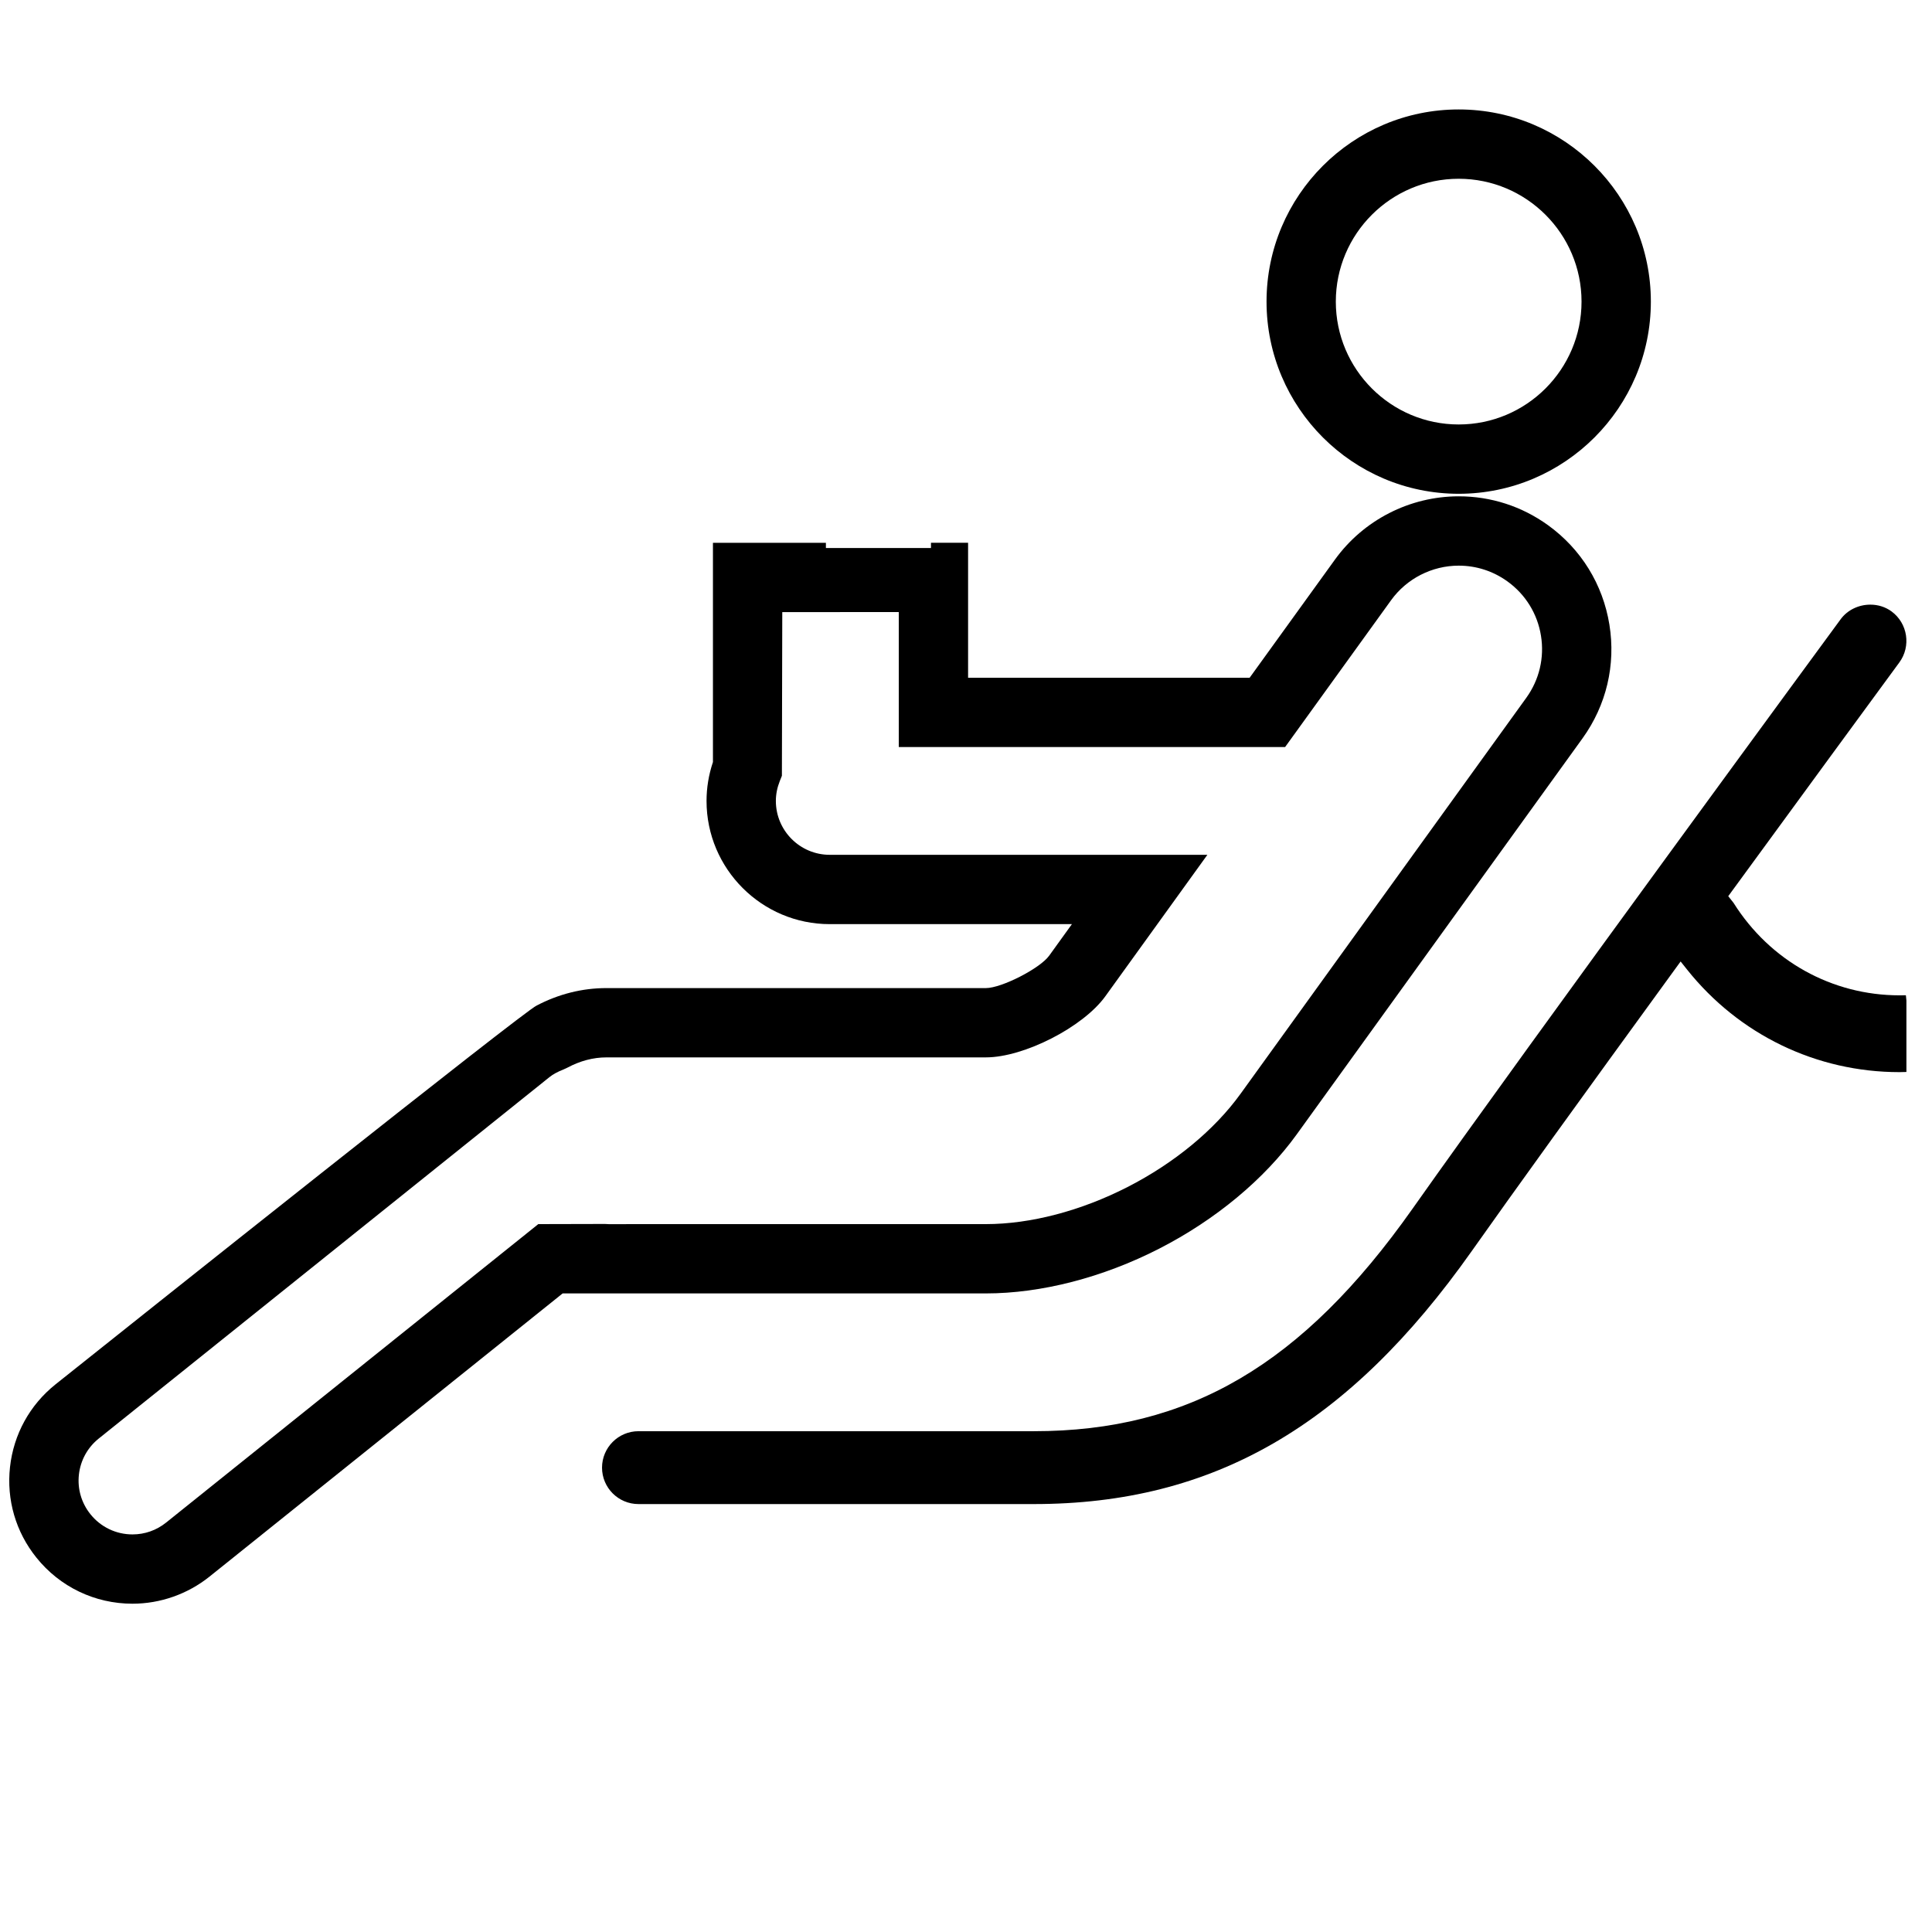 <?xml version="1.0" encoding="utf-8"?>
<!-- Generator: Adobe Illustrator 16.0.0, SVG Export Plug-In . SVG Version: 6.00 Build 0)  -->
<!DOCTYPE svg PUBLIC "-//W3C//DTD SVG 1.1//EN" "http://www.w3.org/Graphics/SVG/1.1/DTD/svg11.dtd">
<svg version="1.1" id="Layer_1" xmlns="http://www.w3.org/2000/svg" xmlns:xlink="http://www.w3.org/1999/xlink" x="0px" y="0px"
	 width="2000px" height="2000px" viewBox="0 0 2000 2000" enable-background="new 0 0 2000 2000" xml:space="preserve">
<g>
	<path d="M1510.017,511.161c109.696,0,198.946-89.241,198.946-198.935c0-109.685-89.25-198.924-198.946-198.924
		c-109.671,0-198.901,89.229-198.901,198.924C1311.115,421.921,1400.345,511.161,1510.017,511.161z M1510.017,185.054
		c70.147,0,127.195,57.047,127.184,127.173c0,70.136-57.036,127.183-127.184,127.183c-70.125,0-127.183-57.047-127.183-127.183
		C1382.834,242.101,1439.892,185.054,1510.017,185.054z"/>
	<path d="M1199.934,1292.632c58.311-29.827,108.917-71.88,142.483-118.397l295.805-409.919
		c24.691-34.244,34.573-76.054,27.815-117.726c-6.746-41.683-29.325-78.232-63.56-102.937
		c-27.105-19.54-59.056-29.868-92.385-29.868c-50.704,0-98.635,24.523-128.216,65.579l-88.263,122.231h-291.458V561.842h-38.421
		v5.473l-108.76,0.011v-5.43H738.036v226.974c-4.399,13.164-6.63,26.701-6.63,40.269c0,70.307,57.205,127.523,127.522,127.523
		h250.711l-23.587,32.715c-9.48,13.145-49.26,33.49-65.474,33.49H627.725c-25.01,0-49.479,6.163-72.238,18.116
		c-11.902,4.813-417.028,327.54-498.13,392.195c-26.594,21.313-43.265,51.68-46.995,85.511c-3.741,33.874,5.95,67.141,27.264,93.671
		c24.31,30.379,60.584,47.793,99.514,47.793c28.816,0,57.121-9.944,79.721-28.039l365.58-293.17h438.12
		C1077.915,1338.945,1141.612,1322.486,1199.934,1292.632z M1330.324,773.359l109.715-152.003
		c16.173-22.419,42.354-35.796,70.042-35.796c18.181,0,35.616,5.642,50.428,16.32c18.699,13.495,31.025,33.448,34.701,56.196
		c3.677,22.76-1.722,45.581-15.185,64.283l-295.793,409.908c-27.03,37.475-68.585,71.753-116.983,96.529
		c-48.407,24.757-100.492,38.4-146.689,38.4l-390.538,0.031c-1.094-0.118-2.359-0.192-3.761-0.192l-69.021,0.161l-385.257,308.946
		c-10.01,8.032-22.069,12.273-34.841,12.273c-17.021,0-32.896-7.631-43.531-20.922c-9.319-11.604-13.549-26.148-11.934-40.929
		c1.638-14.792,8.926-28.082,20.561-37.411l466.411-374.006c3.783-3.05,8.479-5.609,14.769-8.085l3.835-1.774
		c13.25-7.088,26.85-10.68,40.471-10.68v-0.012h392.856c39.408,0,100.673-31.333,123.677-63.271L1249.872,884.9H858.93
		c-30.75,0-55.761-25.012-55.761-55.761c0-6.895,1.381-13.834,4.081-20.623l2.167-5.429l0.393-169.451l120.607-0.021v139.743
		H1330.324z"/>
	<path d="M1972.967,1030.283l-6.609,0.075c-69.924,0-134.015-35.594-171.799-95.711l-5.48-6.917l3.611-4.952
		c76.162-104.328,142.26-194.429,165.072-225.528l8.425-11.485c12.315-16.789,8.704-40.472-8.054-52.818
		c-6.279-4.601-13.866-7.022-21.962-7.022c-12.282,0-23.79,5.652-30.738,15.12c-2.527,3.41-321.229,437.404-443.291,610.372
		c-113.902,161.32-231.129,230.162-391.984,230.162H660.919c-20.783,0-37.699,16.937-37.699,37.74
		c0,20.772,16.917,37.688,37.699,37.688h409.238c185.729,0,325.618-80.836,453.535-262.092
		c42.469-60.139,113.063-158.039,209.815-290.991l6.27-8.605l6.619,8.318c53.796,67.513,133.972,106.231,219.951,106.231l7.172-0.17
		v-73.909L1972.967,1030.283z"/>
</g>
</svg>
